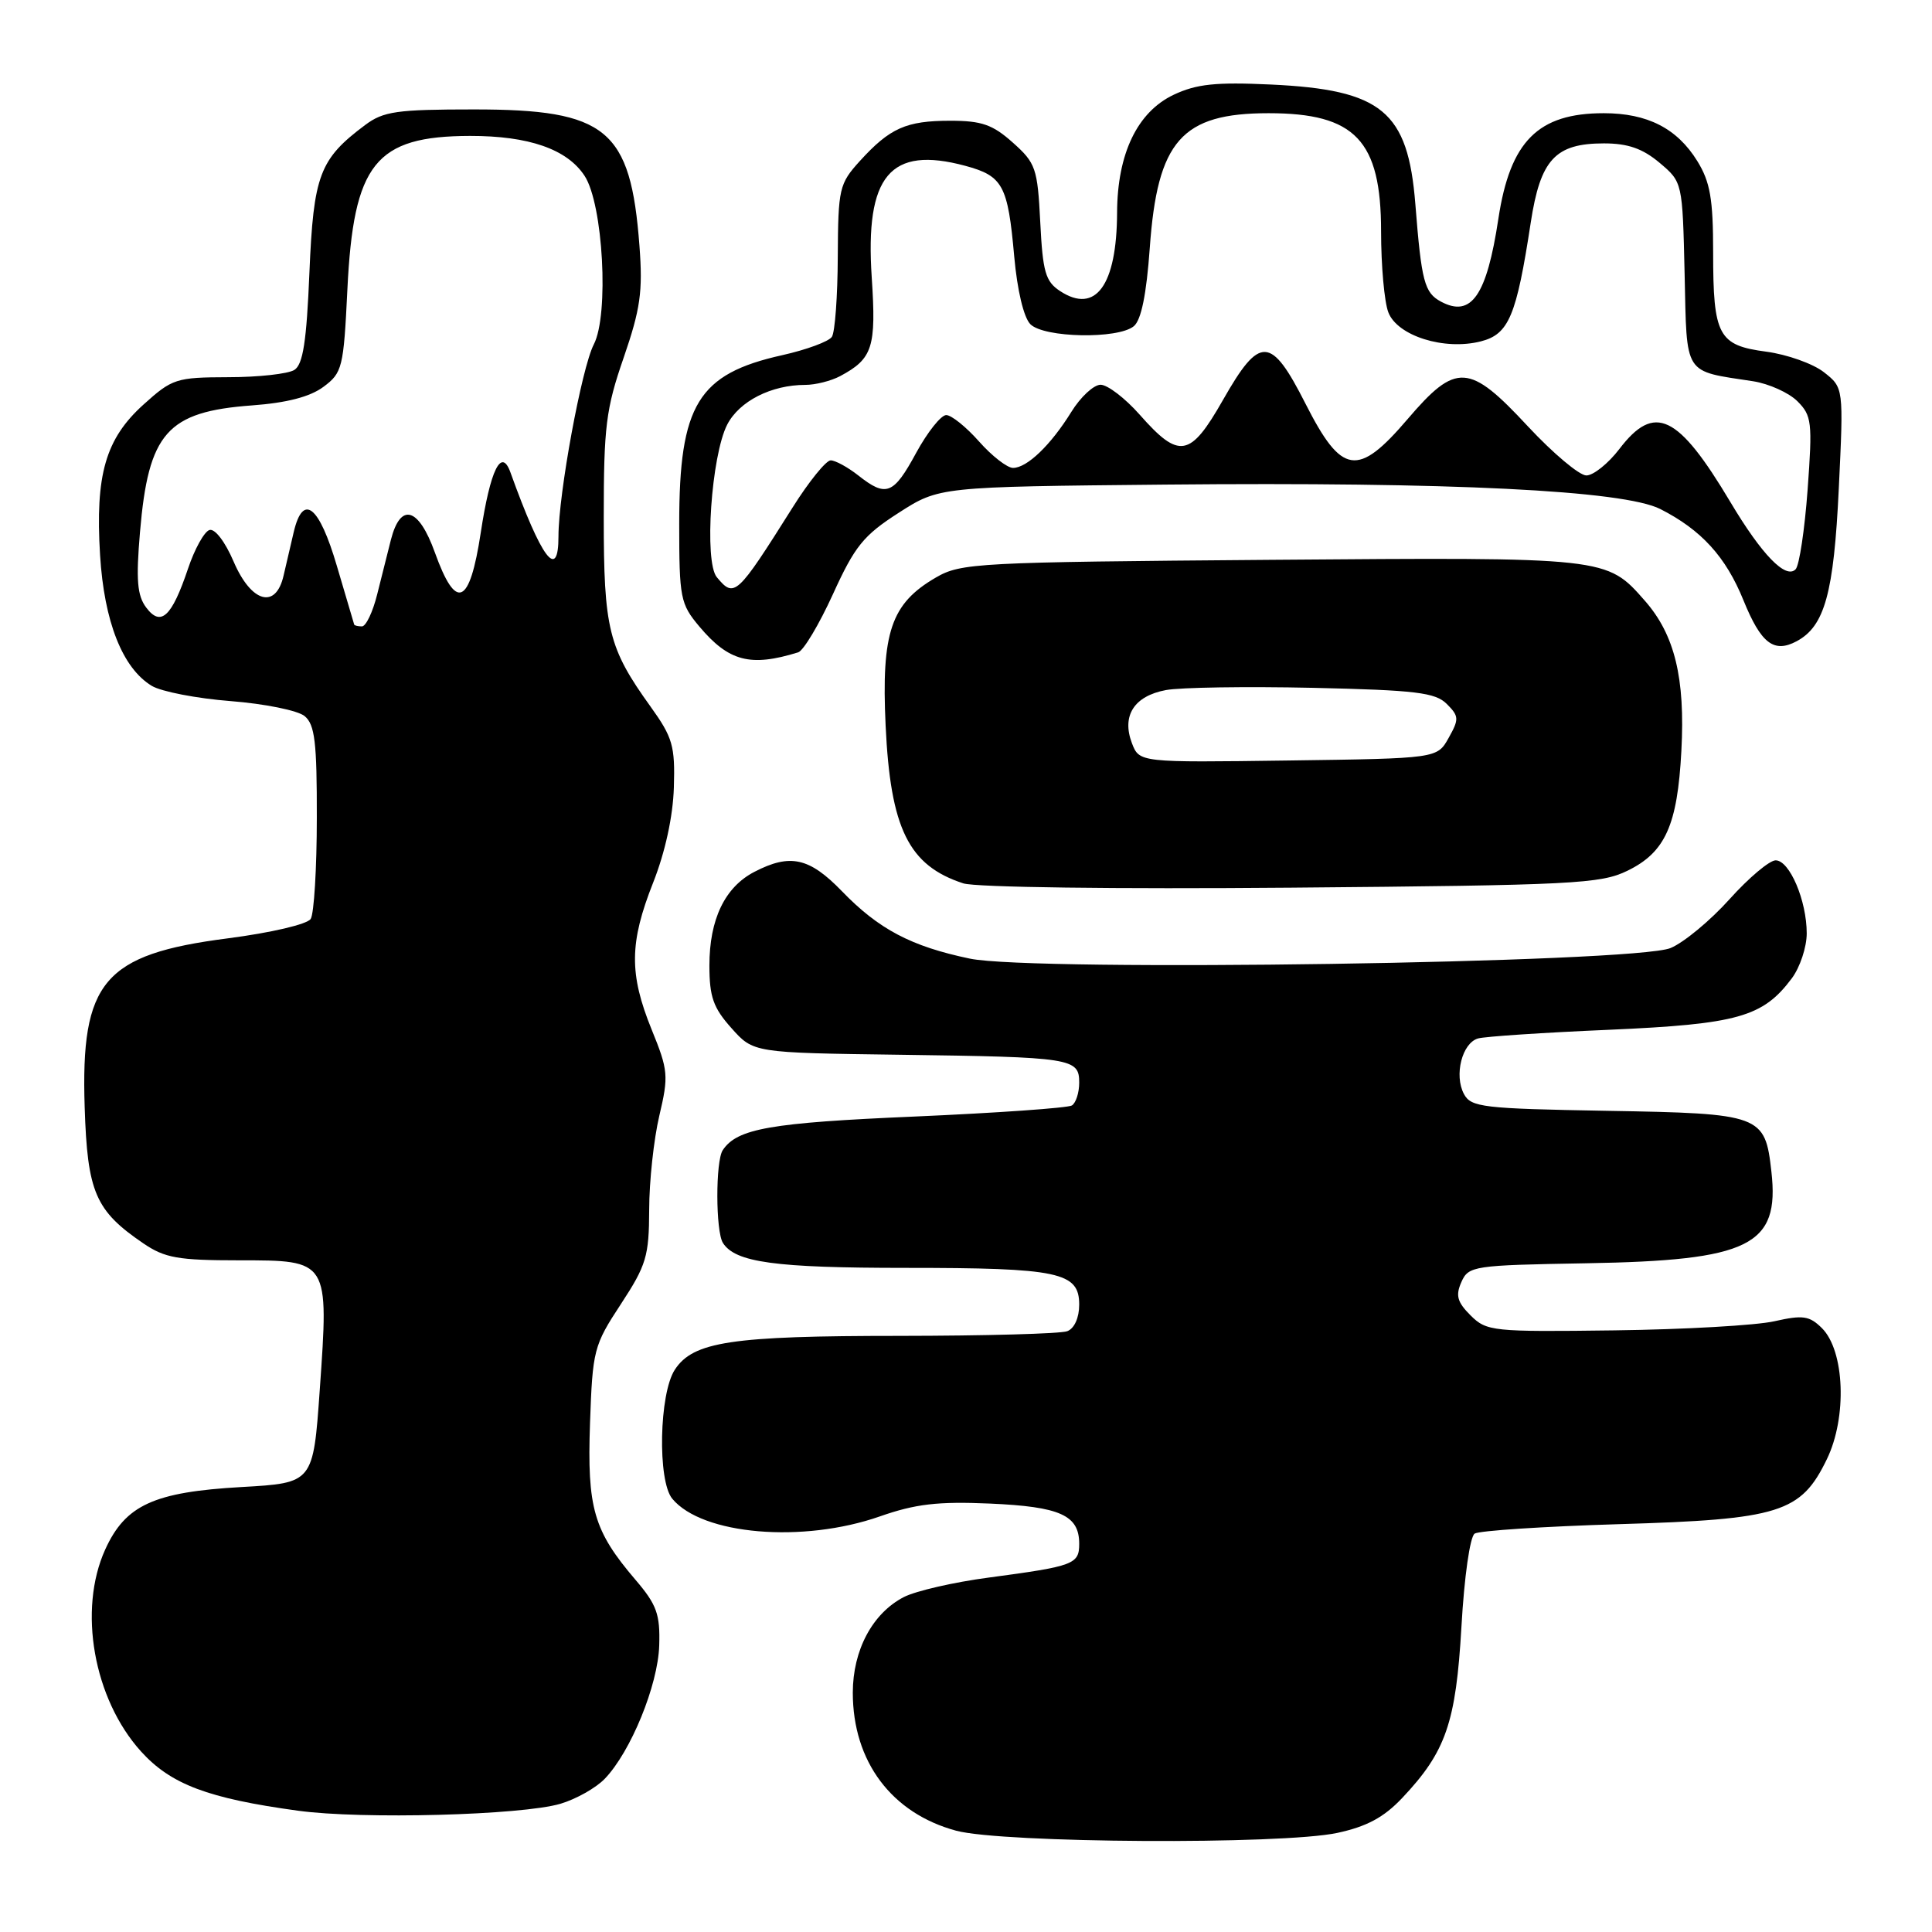 <?xml version="1.0" encoding="UTF-8" standalone="no"?>
<!DOCTYPE svg PUBLIC "-//W3C//DTD SVG 1.1//EN" "http://www.w3.org/Graphics/SVG/1.1/DTD/svg11.dtd" >
<svg xmlns="http://www.w3.org/2000/svg" xmlns:xlink="http://www.w3.org/1999/xlink" version="1.1" viewBox="0 0 256 256">
 <g >
 <path fill="currentColor"
d=" M 177.20 242.87 C 181.10 242.03 183.37 240.81 185.78 238.26 C 191.59 232.12 192.92 228.27 193.65 215.52 C 194.02 208.95 194.78 203.62 195.40 203.21 C 196.01 202.82 204.60 202.26 214.50 201.96 C 235.84 201.33 238.63 200.45 242.07 193.35 C 244.77 187.79 244.43 178.98 241.41 175.98 C 239.76 174.35 238.90 174.22 235.13 175.07 C 232.73 175.62 223.19 176.16 213.92 176.28 C 197.75 176.49 196.99 176.41 194.86 174.30 C 193.09 172.53 192.85 171.66 193.64 169.88 C 194.59 167.74 195.21 167.65 210.19 167.39 C 231.86 167.02 235.83 165.06 234.72 155.25 C 233.88 147.72 233.39 147.54 212.97 147.19 C 196.47 146.90 194.92 146.72 193.98 144.96 C 192.65 142.47 193.74 138.20 195.85 137.60 C 196.76 137.34 204.58 136.82 213.24 136.45 C 230.25 135.70 233.59 134.76 237.42 129.64 C 238.51 128.18 239.40 125.50 239.40 123.68 C 239.40 119.33 237.13 114.00 235.28 114.00 C 234.47 114.00 231.72 116.31 229.18 119.14 C 226.64 121.97 223.12 124.89 221.36 125.62 C 216.66 127.59 136.93 128.79 128.50 127.02 C 120.74 125.40 116.43 123.13 111.55 118.08 C 107.24 113.63 104.70 113.07 99.97 115.52 C 96.05 117.54 94.00 121.81 94.00 127.93 C 94.00 132.08 94.51 133.54 96.92 136.23 C 99.83 139.50 99.83 139.50 119.17 139.76 C 142.08 140.07 143.00 140.21 143.00 143.46 C 143.00 144.79 142.56 146.15 142.03 146.48 C 141.49 146.81 132.10 147.47 121.14 147.95 C 102.04 148.77 97.68 149.54 95.77 152.40 C 94.80 153.84 94.82 163.16 95.79 164.69 C 97.43 167.28 102.71 168.00 120.00 168.00 C 140.32 168.00 143.00 168.57 143.00 172.87 C 143.00 174.61 142.36 176.03 141.42 176.39 C 140.55 176.73 130.54 177.00 119.17 177.01 C 96.91 177.01 91.85 177.77 89.42 181.49 C 87.34 184.65 87.11 196.23 89.08 198.59 C 93.05 203.38 106.38 204.51 116.59 200.93 C 121.30 199.28 124.27 198.93 131.16 199.23 C 140.48 199.64 143.00 200.77 143.00 204.56 C 143.00 207.27 142.30 207.53 131.06 209.03 C 126.41 209.64 121.33 210.81 119.76 211.62 C 115.61 213.77 113.01 218.64 113.00 224.28 C 113.00 233.41 118.14 240.27 126.70 242.58 C 132.87 244.23 169.81 244.45 177.20 242.87 Z  M 74.26 239.01 C 76.32 238.40 78.97 236.91 80.13 235.70 C 83.58 232.12 87.19 223.29 87.35 218.03 C 87.48 213.89 87.02 212.63 84.22 209.35 C 78.65 202.83 77.79 199.85 78.18 188.58 C 78.52 178.89 78.67 178.28 82.27 172.80 C 85.65 167.64 86.00 166.45 86.02 160.30 C 86.02 156.56 86.63 150.96 87.36 147.85 C 88.61 142.55 88.55 141.83 86.35 136.43 C 83.35 129.05 83.39 124.92 86.55 116.94 C 88.14 112.91 89.17 108.20 89.29 104.35 C 89.46 98.84 89.14 97.72 86.21 93.64 C 80.61 85.85 80.00 83.37 80.00 68.54 C 80.00 56.53 80.29 54.17 82.64 47.39 C 84.86 40.94 85.19 38.64 84.73 32.56 C 83.56 17.10 80.40 14.50 62.82 14.50 C 52.59 14.50 50.81 14.75 48.39 16.56 C 42.34 21.08 41.54 23.19 41.00 36.11 C 40.62 45.26 40.15 48.30 39.00 49.02 C 38.17 49.54 34.24 49.98 30.25 49.98 C 23.34 50.00 22.82 50.17 19.01 53.61 C 13.98 58.15 12.61 62.91 13.26 73.55 C 13.80 82.38 16.23 88.53 20.11 90.88 C 21.37 91.64 26.07 92.55 30.56 92.90 C 35.06 93.25 39.47 94.14 40.37 94.89 C 41.72 96.01 42.00 98.36 41.98 108.37 C 41.98 115.04 41.61 121.07 41.17 121.76 C 40.72 122.47 35.94 123.59 30.15 124.34 C 13.73 126.46 10.68 130.06 11.22 146.71 C 11.58 157.98 12.63 160.42 18.99 164.75 C 21.84 166.69 23.59 167.00 31.67 167.00 C 43.62 167.00 43.58 166.93 42.37 184.16 C 41.50 196.50 41.50 196.50 32.00 197.04 C 20.39 197.70 16.62 199.42 13.94 205.32 C 10.31 213.32 12.40 225.11 18.68 232.07 C 22.63 236.44 27.57 238.30 39.50 239.93 C 48.00 241.09 69.08 240.53 74.26 239.01 Z  M 215.64 115.38 C 220.66 112.94 222.27 109.35 222.79 99.50 C 223.31 89.85 221.91 84.11 217.96 79.61 C 212.87 73.81 213.02 73.83 168.37 74.18 C 129.40 74.49 127.34 74.59 124.00 76.53 C 118.06 79.98 116.77 83.79 117.35 96.16 C 117.99 109.81 120.40 114.69 127.64 117.05 C 129.29 117.58 147.73 117.82 171.14 117.62 C 208.49 117.30 212.10 117.11 215.64 115.38 Z  M 105.76 86.44 C 106.46 86.23 108.53 82.76 110.37 78.73 C 113.26 72.37 114.42 70.94 119.08 67.95 C 124.45 64.50 124.45 64.50 154.47 64.21 C 192.22 63.85 215.13 64.98 220.00 67.45 C 225.43 70.21 228.68 73.77 231.02 79.55 C 233.34 85.26 235.05 86.58 238.06 84.97 C 241.78 82.98 242.99 78.62 243.65 64.73 C 244.29 51.37 244.29 51.37 241.68 49.32 C 240.24 48.19 236.81 46.97 234.05 46.60 C 227.68 45.76 227.00 44.49 227.00 33.43 C 227.00 26.35 226.61 24.11 224.90 21.34 C 222.22 17.01 218.30 15.00 212.50 15.00 C 203.80 15.00 200.10 18.70 198.54 29.00 C 197.00 39.17 194.96 42.12 190.94 39.97 C 188.74 38.79 188.35 37.31 187.54 27.03 C 186.56 14.73 183.12 11.89 168.39 11.20 C 161.08 10.86 158.54 11.13 155.51 12.56 C 150.70 14.85 148.05 20.36 148.02 28.18 C 147.98 37.81 145.18 41.66 140.47 38.57 C 138.53 37.30 138.17 36.04 137.84 29.45 C 137.48 22.29 137.24 21.60 134.21 18.90 C 131.54 16.51 130.08 16.00 125.92 16.00 C 120.07 16.00 117.92 16.96 113.94 21.33 C 111.20 24.35 111.06 24.96 111.01 34.00 C 110.99 39.23 110.64 44.01 110.23 44.63 C 109.83 45.25 106.87 46.34 103.66 47.06 C 92.49 49.54 90.00 53.62 90.00 69.39 C 90.00 79.26 90.15 80.02 92.67 83.02 C 96.57 87.65 99.43 88.40 105.76 86.44 Z  M 46.93 82.75 C 46.89 82.61 45.86 79.12 44.64 75.00 C 42.28 66.96 40.15 65.29 38.92 70.50 C 38.53 72.15 37.93 74.74 37.58 76.25 C 36.56 80.77 33.30 79.87 30.96 74.42 C 29.83 71.78 28.47 70.00 27.75 70.23 C 27.06 70.45 25.78 72.76 24.91 75.36 C 22.76 81.75 21.31 83.09 19.37 80.50 C 18.18 78.91 18.01 76.85 18.55 70.50 C 19.67 57.34 22.14 54.55 33.37 53.72 C 38.01 53.38 41.09 52.58 42.87 51.25 C 45.36 49.40 45.53 48.72 46.03 38.36 C 46.84 21.65 49.73 18.04 62.28 18.01 C 70.07 18.00 75.14 19.76 77.46 23.30 C 79.92 27.05 80.72 41.71 78.68 45.64 C 77.07 48.76 74.00 65.44 74.00 71.07 C 74.00 77.04 71.77 74.08 67.63 62.58 C 66.43 59.26 64.97 62.23 63.70 70.60 C 62.23 80.25 60.43 81.02 57.62 73.20 C 55.47 67.22 53.08 66.53 51.80 71.51 C 51.38 73.15 50.56 76.41 49.98 78.75 C 49.40 81.09 48.49 83.00 47.96 83.00 C 47.43 83.00 46.97 82.89 46.93 82.75 Z  M 149.98 98.46 C 148.61 94.83 150.28 92.23 154.48 91.44 C 156.38 91.08 165.14 90.95 173.93 91.14 C 187.62 91.45 190.19 91.76 191.71 93.28 C 193.33 94.90 193.35 95.29 191.95 97.78 C 190.43 100.50 190.43 100.50 170.70 100.77 C 150.97 101.04 150.97 101.04 149.98 98.46 Z  M 94.98 76.48 C 93.28 74.43 94.25 60.36 96.36 56.26 C 97.97 53.15 102.21 51.00 106.71 51.00 C 108.04 51.00 110.11 50.48 111.32 49.84 C 115.64 47.53 116.12 46.03 115.51 36.77 C 114.61 23.26 117.94 19.29 127.90 21.97 C 132.89 23.32 133.55 24.53 134.39 33.99 C 134.79 38.46 135.65 42.08 136.53 42.96 C 138.34 44.77 148.14 44.96 150.24 43.22 C 151.22 42.40 151.91 39.01 152.35 32.87 C 153.36 18.65 156.57 15.00 168.10 15.00 C 179.57 15.00 183.00 18.60 183.00 30.66 C 183.00 35.17 183.43 40.00 183.96 41.38 C 185.15 44.51 191.39 46.47 196.23 45.23 C 199.93 44.28 200.94 41.87 202.83 29.50 C 204.11 21.13 206.08 19.00 212.53 19.00 C 215.70 19.00 217.65 19.68 219.89 21.56 C 222.94 24.13 222.94 24.13 223.22 36.29 C 223.53 49.93 222.99 49.09 232.31 50.52 C 234.40 50.85 237.04 52.04 238.17 53.17 C 240.07 55.07 240.17 55.95 239.52 64.86 C 239.13 70.16 238.42 74.92 237.93 75.43 C 236.63 76.79 233.45 73.51 229.30 66.55 C 222.34 54.88 219.23 53.39 214.57 59.50 C 213.10 61.42 211.13 63.00 210.20 63.00 C 209.27 63.00 205.79 60.07 202.46 56.50 C 194.66 48.10 192.95 48.00 186.50 55.55 C 179.90 63.27 177.79 62.95 172.99 53.50 C 168.41 44.47 166.94 44.40 162.05 53.00 C 157.70 60.64 156.26 60.89 151.00 54.93 C 149.07 52.75 146.75 50.98 145.83 50.98 C 144.91 50.99 143.17 52.61 141.95 54.59 C 139.23 58.98 136.09 62.00 134.23 62.00 C 133.46 62.00 131.43 60.42 129.73 58.50 C 128.03 56.58 126.07 55.00 125.38 55.00 C 124.69 55.00 122.90 57.25 121.40 60.00 C 118.39 65.55 117.43 65.92 113.73 63.00 C 112.33 61.90 110.68 61.00 110.07 61.00 C 109.46 61.00 107.18 63.81 105.02 67.25 C 97.61 79.01 97.31 79.28 94.98 76.48 Z "/>
</g>
</svg>